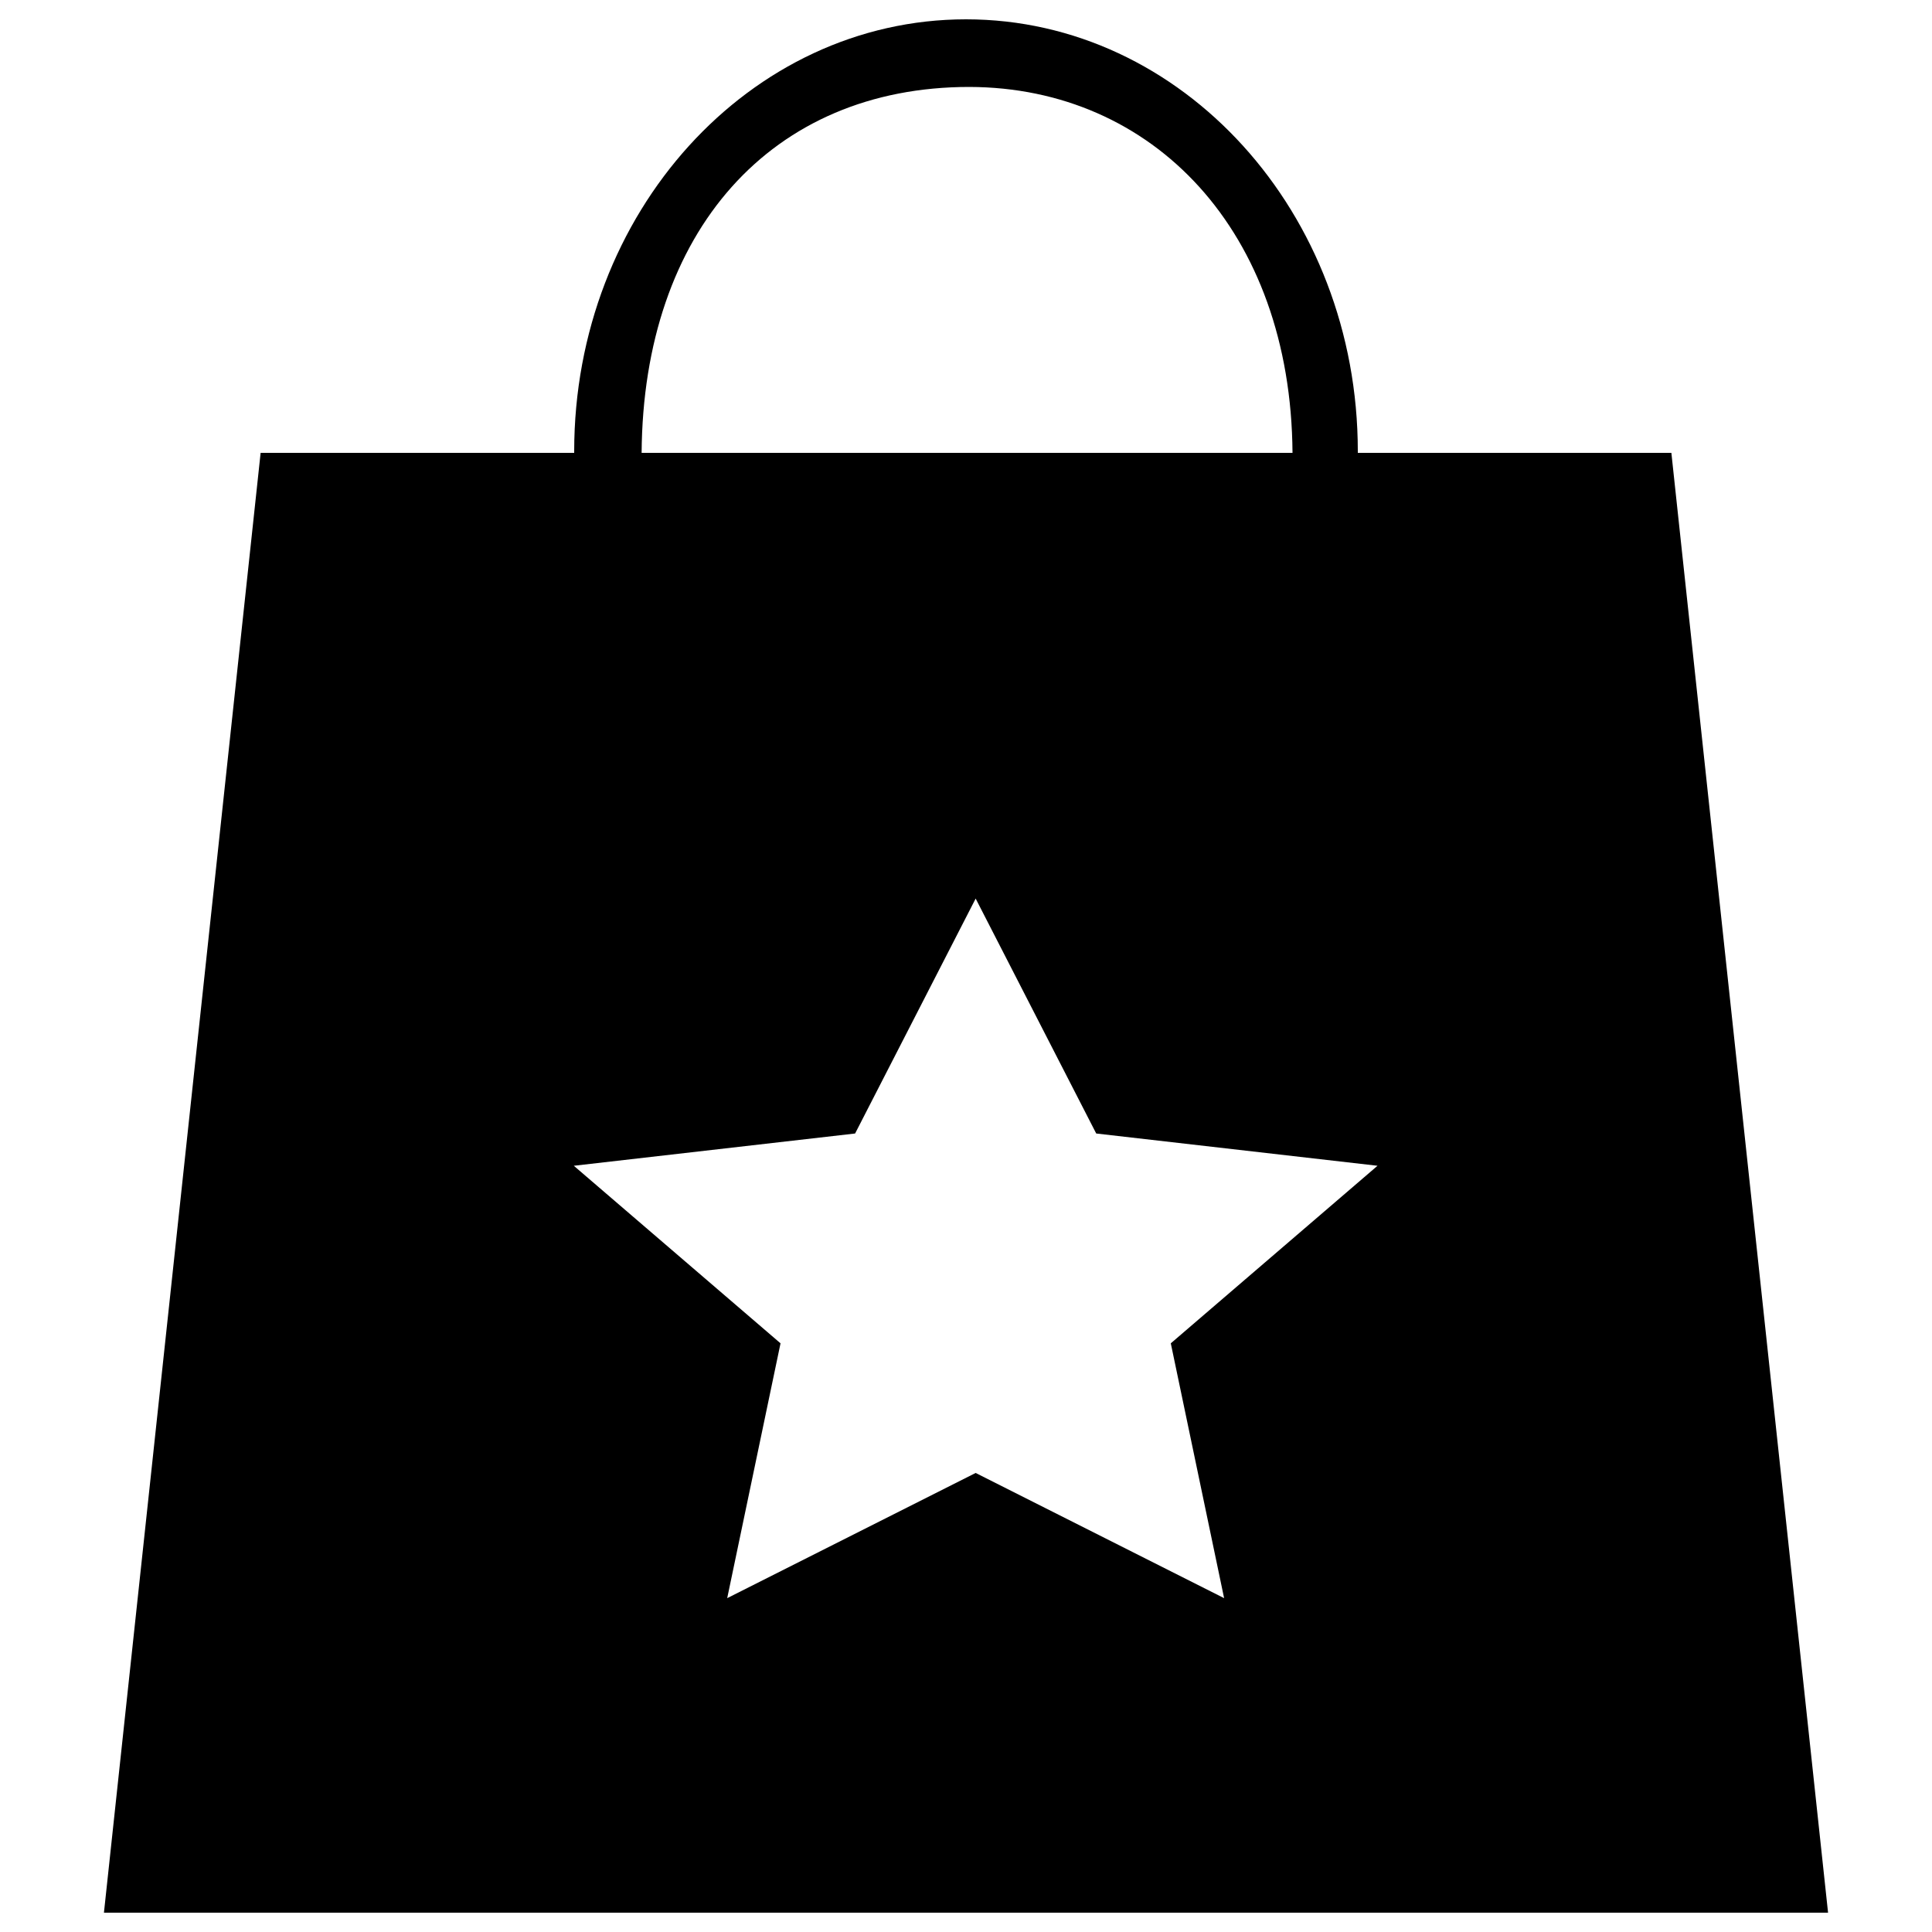 <?xml version="1.0" encoding="utf-8"?>
<!DOCTYPE svg PUBLIC "-//W3C//DTD SVG 1.1//EN" "http://www.w3.org/Graphics/SVG/1.1/DTD/svg11.dtd">
<svg version="1.1" xmlns="http://www.w3.org/2000/svg" xmlns:xlink="http://www.w3.org/1999/xlink" x="0px" y="0px" viewBox="0 0 1000 1000" enable-background="new 0 0 1000 1000" xml:space="preserve">
<g><path d="M865.1,234.4H702.8v-0.8C702.8,110.1,612,10,500,10c-112,0-202.8,100.1-202.8,223.6v0.8H134.9L53.8,990h892.4L865.1,234.4L865.1,234.4z M501.7,45c95.2,0.2,166.5,74.7,167.3,189.4H332.1C332.9,119.8,399.2,45,501.7,45L501.7,45z M633.6,827.2l-128.6-64.8l-128.6,64.8l27.6-131.9l-107-91.9l145.6-16.7l62.4-121.6l62.4,121.6L713,603.4l-107,91.9L633.6,827.2L633.6,827.2z"/></g>
</svg>